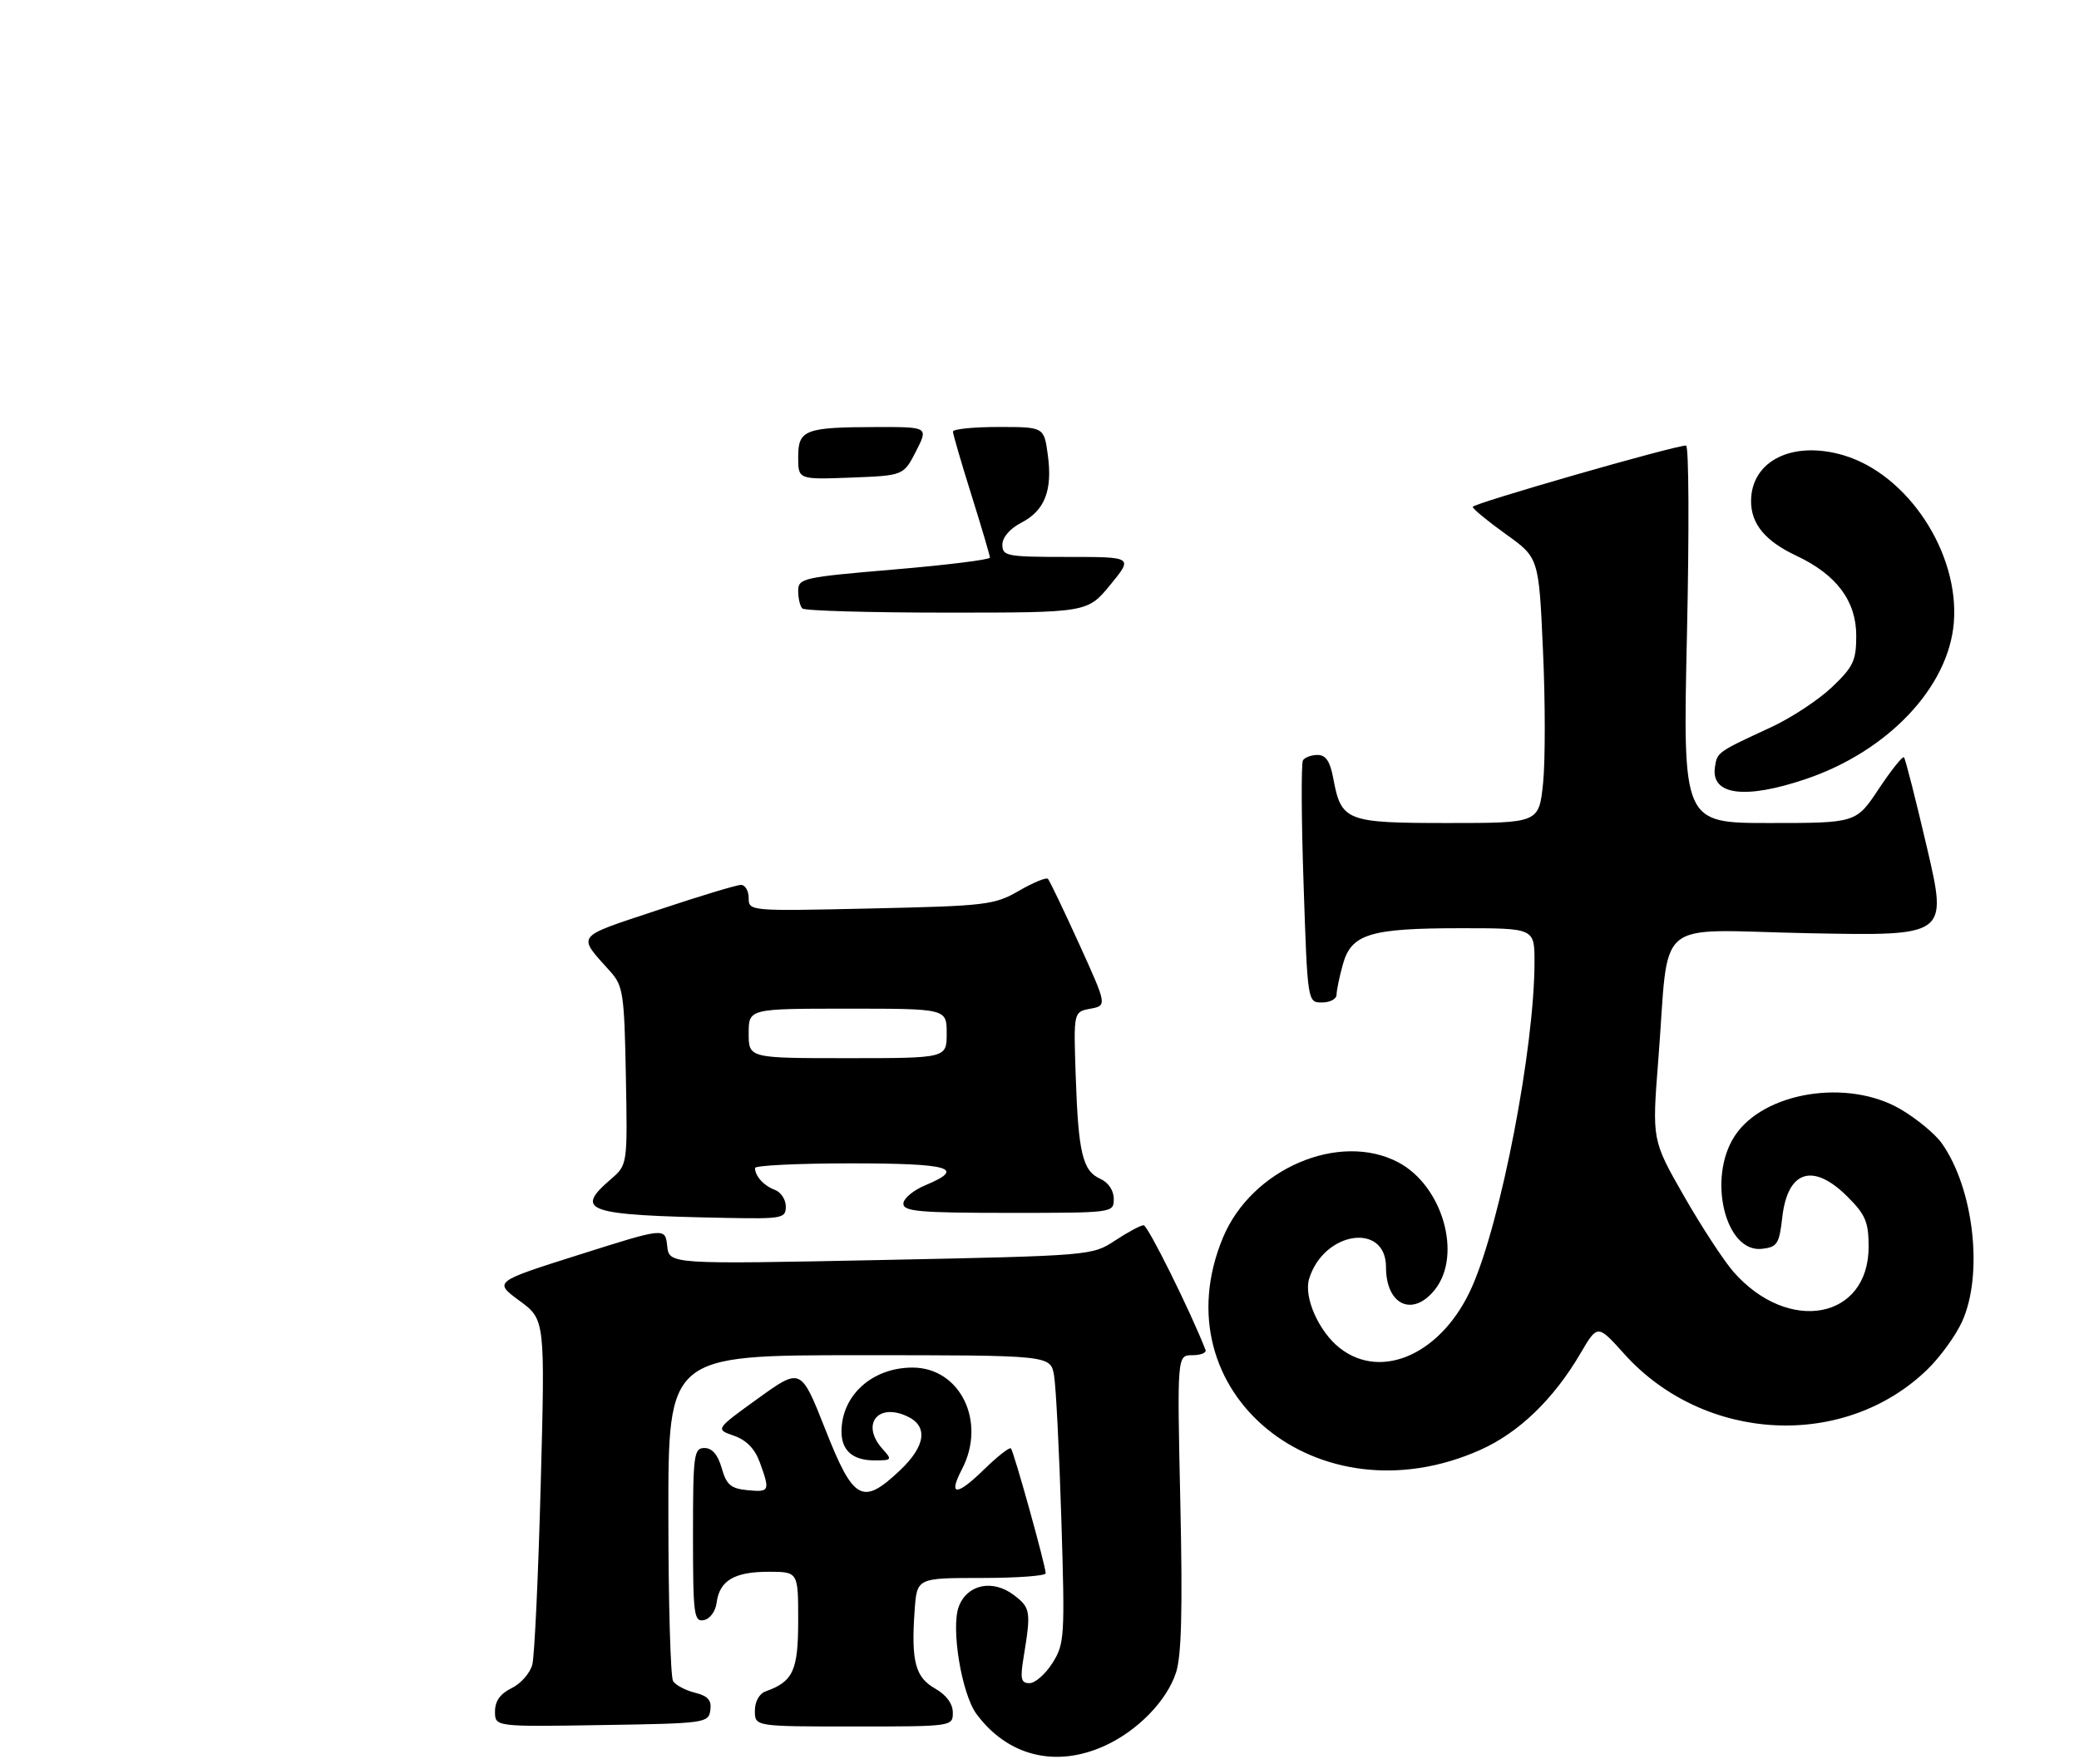 <?xml version="1.0" encoding="UTF-8" standalone="no"?>
<!DOCTYPE svg PUBLIC "-//W3C//DTD SVG 1.1//EN" "http://www.w3.org/Graphics/SVG/1.1/DTD/svg11.dtd" >
<svg xmlns="http://www.w3.org/2000/svg" xmlns:xlink="http://www.w3.org/1999/xlink" version="1.1" viewBox="0 0 336 285">
 <g >
 <path fill="currentColor"
d=" M 178.52 282.13 C 183.83 279.72 188.56 274.88 190.06 270.30 C 190.95 267.62 191.14 260.10 190.76 242.80 C 190.24 219.00 190.24 219.00 192.70 219.00 C 194.06 219.00 195.02 218.62 194.83 218.14 C 192.40 211.90 185.50 198.00 184.83 198.00 C 184.35 198.00 182.28 199.11 180.23 200.46 C 176.51 202.91 176.41 202.92 142.33 203.62 C 108.15 204.31 108.15 204.31 107.83 201.34 C 107.50 198.36 107.50 198.36 93.64 202.75 C 79.79 207.13 79.79 207.13 83.94 210.19 C 88.10 213.24 88.10 213.24 87.39 239.87 C 87.00 254.52 86.39 267.62 86.03 269.00 C 85.67 270.38 84.16 272.09 82.69 272.80 C 80.85 273.70 80.00 274.89 80.00 276.58 C 80.00 279.05 80.00 279.05 97.25 278.77 C 113.98 278.51 114.51 278.44 114.80 276.37 C 115.03 274.76 114.43 274.07 112.31 273.54 C 110.78 273.16 109.18 272.31 108.78 271.67 C 108.37 271.03 108.02 258.91 108.02 244.75 C 108.00 219.00 108.00 219.00 138.89 219.00 C 169.78 219.00 169.78 219.00 170.35 222.25 C 170.66 224.04 171.19 234.50 171.53 245.50 C 172.12 264.55 172.05 265.65 170.09 268.75 C 168.96 270.54 167.29 272.00 166.38 272.00 C 165.00 272.00 164.85 271.31 165.44 267.75 C 166.65 260.38 166.56 259.81 163.84 257.75 C 160.42 255.17 156.32 256.03 154.96 259.61 C 153.65 263.05 155.41 273.73 157.82 276.99 C 162.86 283.79 170.62 285.72 178.52 282.13 Z  M 153.99 276.75 C 153.99 275.32 152.94 273.90 151.13 272.87 C 147.92 271.05 147.24 268.47 147.82 260.25 C 148.19 255.00 148.19 255.00 158.60 255.00 C 164.32 255.00 169.00 254.66 169.00 254.25 C 169.00 253.05 163.85 234.55 163.38 234.06 C 163.15 233.83 161.18 235.37 159.00 237.50 C 154.58 241.82 153.19 241.78 155.48 237.40 C 159.46 229.76 155.19 221.00 147.48 221.00 C 140.97 221.00 136.00 225.48 136.00 231.35 C 136.00 234.41 137.82 236.00 141.35 236.00 C 144.15 236.00 144.22 235.90 142.65 234.17 C 139.12 230.27 141.77 226.66 146.56 228.85 C 150.05 230.43 149.63 233.67 145.43 237.63 C 139.38 243.34 137.94 242.55 133.39 231.00 C 129.44 221.00 129.44 221.00 122.52 225.98 C 115.60 230.97 115.60 230.97 118.61 232.01 C 120.64 232.72 122.01 234.13 122.81 236.35 C 124.48 240.97 124.39 241.16 120.78 240.81 C 118.12 240.55 117.40 239.94 116.64 237.25 C 116.02 235.08 115.09 234.00 113.86 234.00 C 112.14 234.00 112.00 235.03 112.00 248.07 C 112.00 260.94 112.15 262.12 113.75 261.81 C 114.74 261.62 115.64 260.40 115.82 258.99 C 116.28 255.43 118.68 254.00 124.19 254.00 C 129.00 254.00 129.00 254.00 129.00 261.85 C 129.00 269.97 128.19 271.74 123.75 273.32 C 122.71 273.69 122.00 274.96 122.00 276.47 C 122.00 279.00 122.00 279.00 138.00 279.00 C 153.93 279.00 154.00 278.99 153.99 276.75 Z  M 239.25 234.30 C 245.49 231.51 251.09 226.11 255.44 218.69 C 258.19 214.00 258.19 214.00 262.50 218.79 C 275.42 233.16 298.09 234.32 311.50 221.30 C 313.56 219.30 316.08 215.83 317.10 213.58 C 320.58 205.93 319.00 192.06 313.82 184.75 C 312.75 183.24 309.76 180.77 307.18 179.26 C 298.65 174.25 285.03 176.44 280.36 183.57 C 275.90 190.38 278.83 202.50 284.77 201.81 C 287.23 201.53 287.56 201.02 288.05 196.68 C 288.92 189.12 293.04 187.84 298.60 193.40 C 301.50 196.30 302.00 197.49 302.00 201.48 C 302.00 213.22 289.03 215.63 280.16 205.53 C 278.60 203.75 274.99 198.23 272.15 193.27 C 266.99 184.24 266.99 184.24 268.00 171.37 C 269.87 147.68 266.76 150.31 292.41 150.81 C 314.75 151.25 314.75 151.25 311.44 137.02 C 309.61 129.19 307.94 122.60 307.71 122.38 C 307.49 122.15 305.66 124.45 303.64 127.48 C 299.98 133.00 299.98 133.00 285.97 133.00 C 271.96 133.00 271.96 133.00 272.64 102.50 C 273.01 85.72 272.95 72.00 272.49 72.00 C 270.60 72.00 238.00 81.37 238.02 81.91 C 238.03 82.24 240.44 84.22 243.37 86.32 C 248.70 90.13 248.70 90.13 249.37 105.10 C 249.75 113.33 249.75 122.97 249.39 126.53 C 248.72 133.00 248.72 133.00 234.02 133.00 C 217.50 133.00 216.77 132.71 215.47 125.75 C 214.97 123.04 214.27 122.00 212.95 122.00 C 211.94 122.00 210.87 122.39 210.58 122.87 C 210.28 123.36 210.32 132.36 210.68 142.87 C 211.32 162.00 211.32 162.00 213.66 162.00 C 214.95 162.00 216.00 161.44 216.01 160.75 C 216.01 160.06 216.47 157.85 217.03 155.84 C 218.40 150.92 221.39 150.00 236.15 150.00 C 248.00 150.00 248.00 150.00 248.00 155.45 C 248.00 169.26 242.60 197.34 237.89 207.98 C 233.15 218.69 223.35 223.21 216.51 217.83 C 213.14 215.18 210.68 209.62 211.57 206.68 C 213.90 198.99 224.00 197.44 224.00 204.77 C 224.00 210.93 228.35 212.91 231.93 208.37 C 236.34 202.76 233.14 191.64 226.02 187.85 C 216.49 182.79 202.27 188.87 197.65 200.00 C 187.30 224.87 212.98 246.03 239.25 234.30 Z  M 127.00 194.97 C 127.00 193.85 126.21 192.65 125.25 192.29 C 123.46 191.63 122.04 190.08 122.02 188.75 C 122.01 188.34 128.97 188.00 137.50 188.00 C 153.63 188.00 156.20 188.76 149.50 191.56 C 147.57 192.37 146.00 193.70 146.00 194.51 C 146.00 195.77 148.62 196.00 163.00 196.00 C 179.99 196.00 180.00 196.00 180.00 193.74 C 180.00 192.37 179.13 191.08 177.81 190.49 C 174.96 189.21 174.27 186.31 173.85 173.81 C 173.50 163.52 173.50 163.52 176.21 163.01 C 178.93 162.50 178.93 162.50 174.39 152.51 C 171.89 147.01 169.62 142.29 169.36 142.02 C 169.09 141.75 166.98 142.62 164.68 143.95 C 160.73 146.24 159.40 146.40 140.75 146.81 C 121.13 147.25 121.00 147.24 121.00 145.13 C 121.00 143.96 120.44 143.00 119.75 143.00 C 119.06 143.00 112.97 144.84 106.21 147.10 C 92.78 151.57 93.24 150.97 98.64 157.00 C 100.71 159.31 100.90 160.60 101.15 173.87 C 101.42 188.24 101.42 188.24 98.71 190.57 C 92.74 195.71 94.70 196.37 117.25 196.81 C 126.45 196.99 127.00 196.88 127.00 194.97 Z  M 291.83 125.90 C 305.12 121.41 314.93 111.05 315.77 100.61 C 316.68 89.34 308.33 76.66 297.97 73.58 C 289.72 71.13 283.00 74.46 283.00 81.00 C 283.00 84.68 285.31 87.46 290.33 89.81 C 296.81 92.86 300.00 97.12 300.00 102.73 C 300.00 106.76 299.53 107.76 296.07 111.05 C 293.91 113.10 289.52 115.99 286.32 117.48 C 277.50 121.56 277.52 121.54 277.16 123.99 C 276.50 128.50 282.01 129.22 291.83 125.90 Z  M 129.67 98.33 C 129.30 97.97 129.00 96.69 129.00 95.51 C 129.00 93.44 129.69 93.29 144.50 92.03 C 153.03 91.31 159.99 90.44 159.99 90.11 C 159.98 89.77 158.64 85.22 157.00 80.00 C 155.36 74.78 154.02 70.16 154.01 69.75 C 154.01 69.34 157.31 69.00 161.36 69.00 C 168.73 69.00 168.73 69.00 169.34 73.49 C 170.13 79.24 168.86 82.51 165.04 84.48 C 163.21 85.43 162.00 86.84 162.00 88.03 C 162.00 89.87 162.71 90.00 172.57 90.00 C 183.13 90.00 183.13 90.00 179.45 94.50 C 175.76 99.00 175.76 99.00 153.05 99.00 C 140.55 99.00 130.03 98.70 129.67 98.33 Z  M 129.00 73.87 C 129.00 69.44 130.07 69.03 141.77 69.01 C 150.04 69.00 150.04 69.00 148.04 72.93 C 146.03 76.85 146.03 76.85 137.52 77.18 C 129.00 77.50 129.00 77.50 129.00 73.87 Z  M 121.00 167.00 C 121.00 163.00 121.00 163.00 137.00 163.00 C 153.00 163.00 153.00 163.00 153.00 167.00 C 153.00 171.00 153.00 171.00 137.00 171.00 C 121.00 171.00 121.00 171.00 121.00 167.00 Z "/>
</g>
</svg>